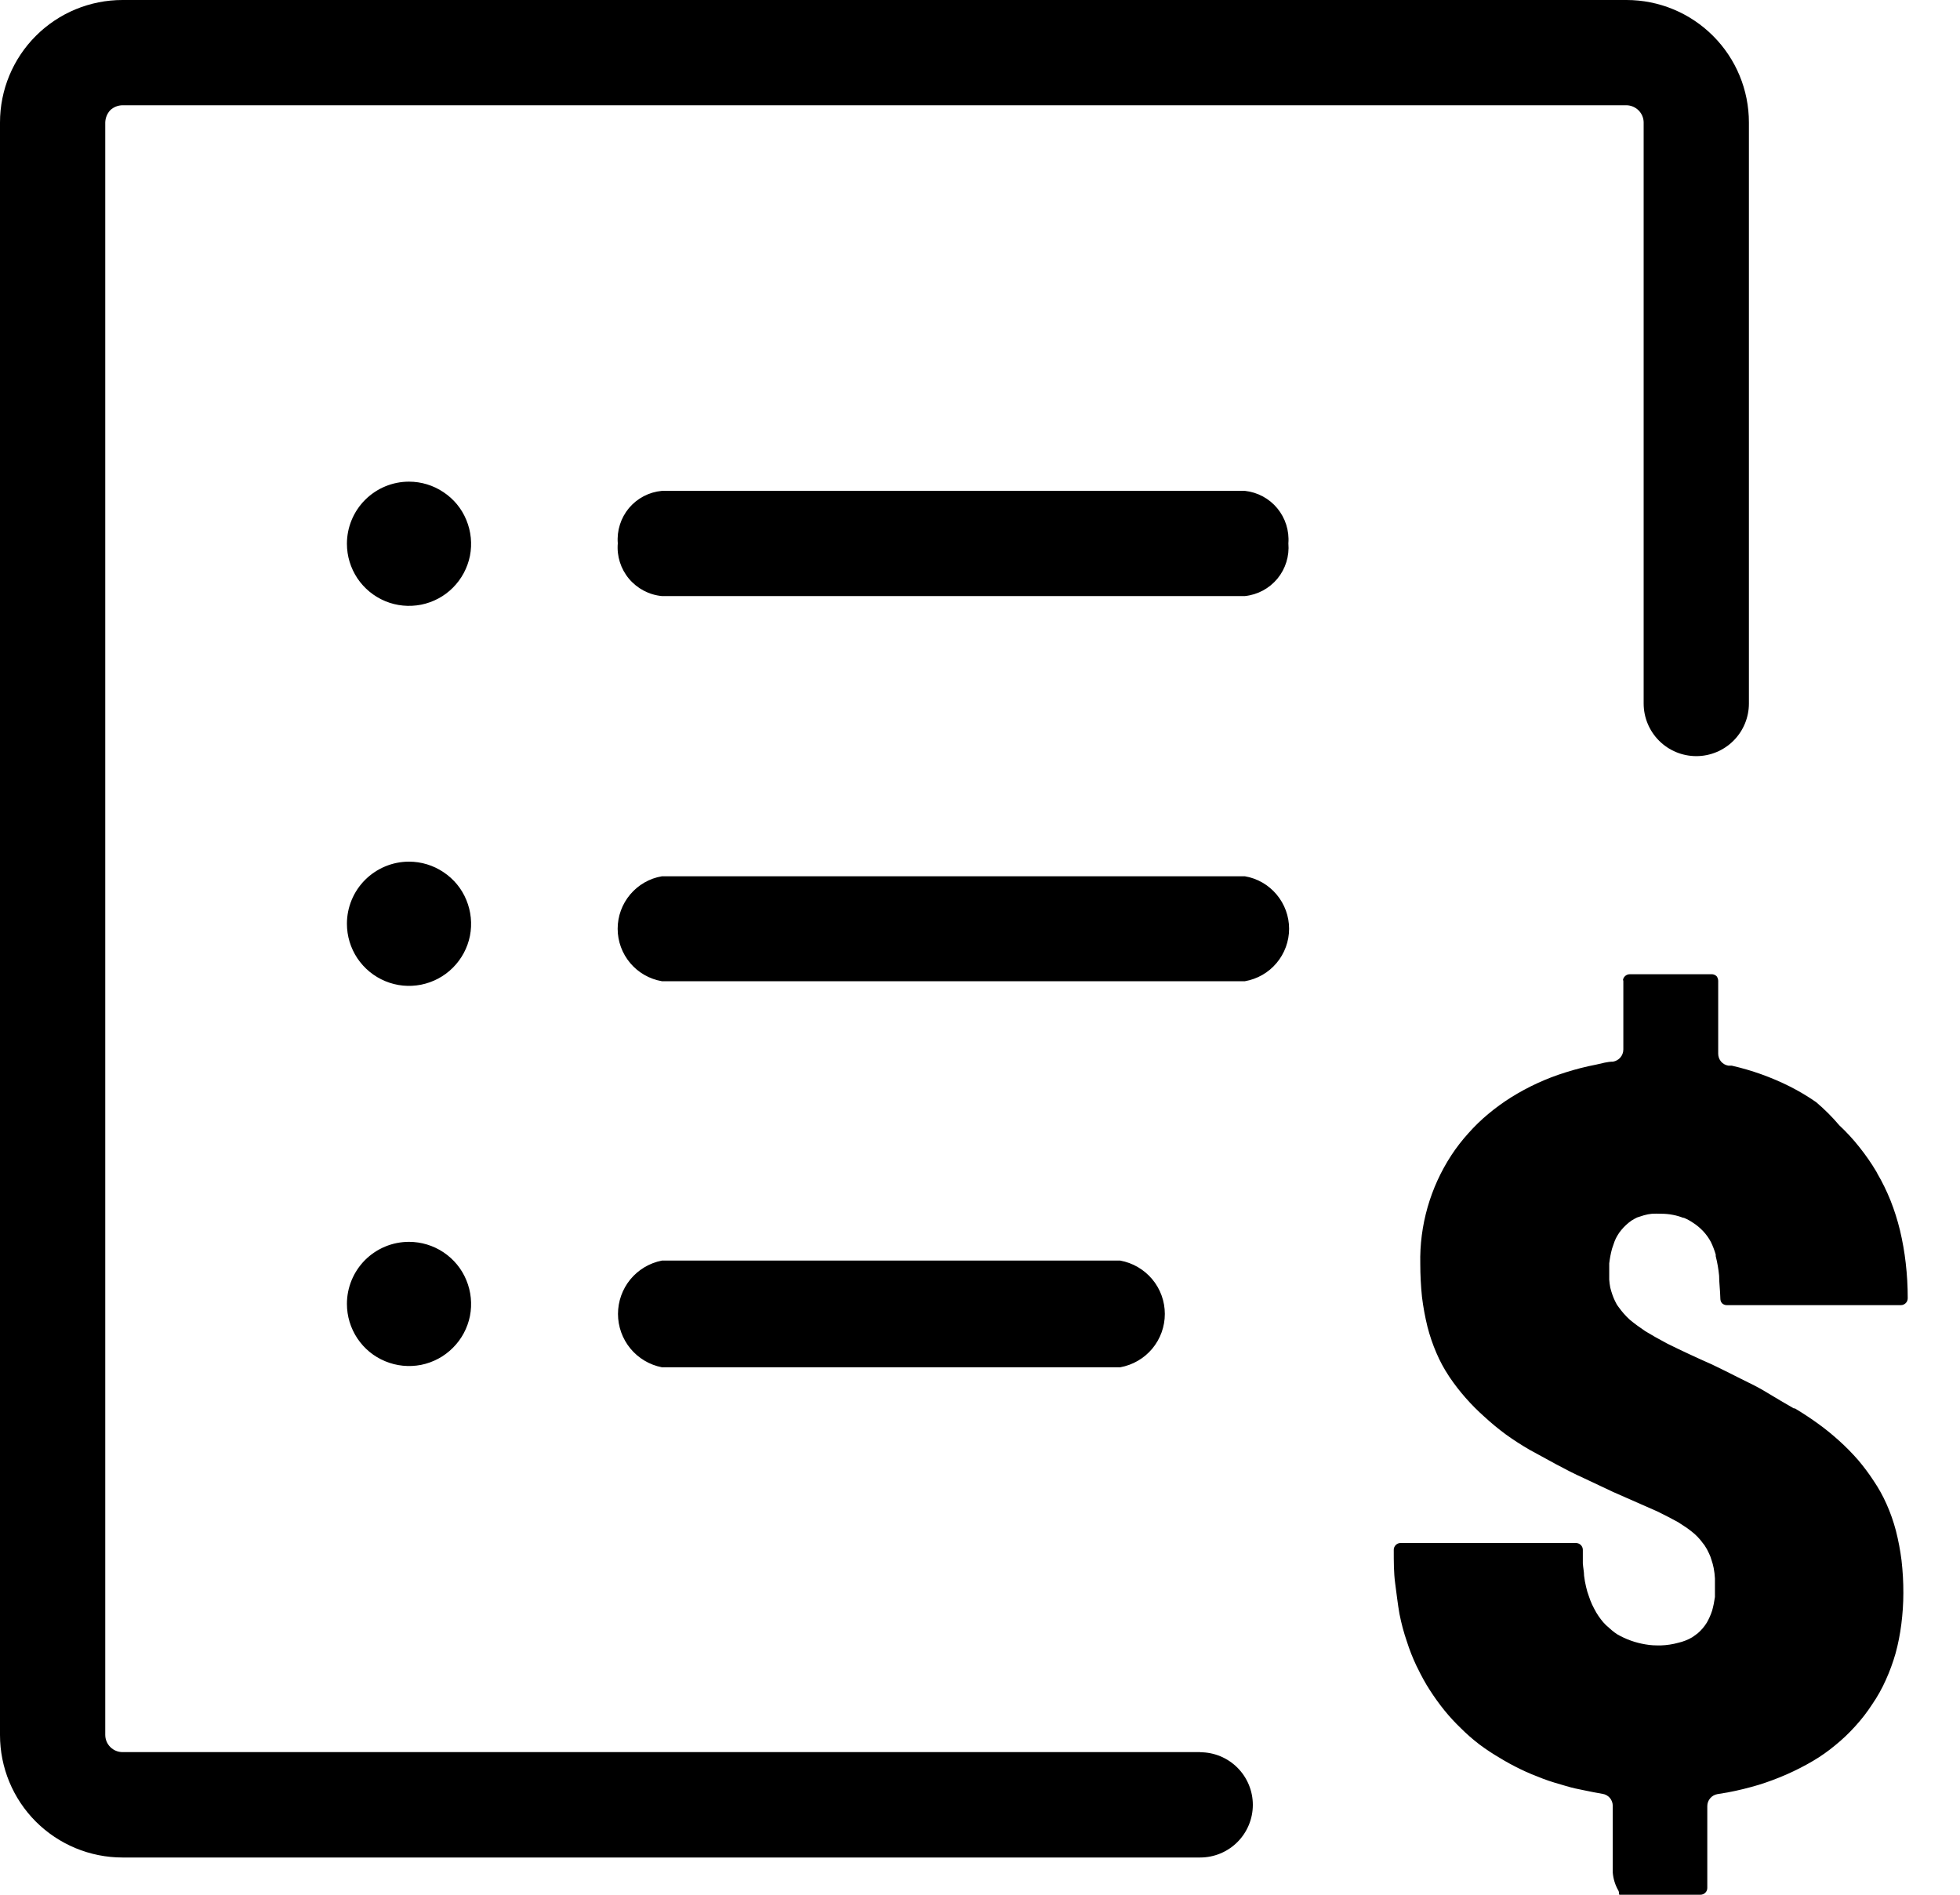 <svg width="30" height="29" viewBox="0 0 30 29" fill="none" xmlns="http://www.w3.org/2000/svg">
<path fill-rule="evenodd" clip-rule="evenodd" d="M10.131 15.018C9.941 14.985 9.77 14.887 9.646 14.74C9.522 14.593 9.454 14.407 9.454 14.215C9.454 14.023 9.522 13.837 9.646 13.69C9.77 13.543 9.941 13.444 10.131 13.412H19.055C19.244 13.444 19.416 13.543 19.539 13.69C19.663 13.837 19.731 14.023 19.731 14.215C19.731 14.407 19.663 14.593 19.539 14.74C19.416 14.887 19.244 14.985 19.055 15.018H10.131ZM24.847 14.994V16.063C24.847 16.108 24.831 16.151 24.802 16.185C24.774 16.219 24.734 16.241 24.69 16.249C24.605 16.249 24.519 16.275 24.433 16.294C24.273 16.325 24.114 16.365 23.958 16.415C23.666 16.506 23.386 16.635 23.127 16.797C23.005 16.874 22.888 16.959 22.777 17.052C22.67 17.141 22.569 17.239 22.476 17.344C22.38 17.45 22.293 17.562 22.215 17.681C21.892 18.175 21.726 18.755 21.739 19.344C21.739 19.513 21.748 19.682 21.765 19.851C21.784 20.004 21.812 20.156 21.849 20.307C21.884 20.444 21.93 20.578 21.986 20.708C22.038 20.83 22.101 20.947 22.174 21.057L22.188 21.079C22.338 21.3 22.516 21.502 22.716 21.68C22.821 21.777 22.931 21.868 23.046 21.953C23.165 22.039 23.288 22.118 23.414 22.191C23.673 22.331 23.97 22.502 24.236 22.621L24.69 22.835L25.365 23.132C25.479 23.189 25.574 23.236 25.686 23.298L25.826 23.39C25.866 23.419 25.902 23.448 25.933 23.474C25.965 23.502 25.995 23.533 26.023 23.566L26.09 23.652C26.116 23.691 26.139 23.732 26.158 23.775C26.174 23.808 26.187 23.841 26.196 23.875V23.875C26.21 23.916 26.222 23.958 26.23 24.001V24.001C26.24 24.053 26.246 24.105 26.249 24.158C26.249 24.215 26.249 24.272 26.249 24.329V24.443C26.239 24.514 26.225 24.584 26.206 24.652C26.185 24.716 26.158 24.777 26.125 24.835C26.087 24.896 26.04 24.952 25.985 24.999L25.904 25.058C25.836 25.098 25.762 25.127 25.686 25.144V25.144C25.6 25.168 25.511 25.181 25.422 25.184C25.334 25.184 25.272 25.184 25.184 25.168C25.034 25.143 24.889 25.092 24.757 25.016C24.726 24.996 24.697 24.975 24.669 24.951L24.581 24.873C24.552 24.845 24.526 24.815 24.502 24.783C24.477 24.75 24.454 24.716 24.433 24.681C24.412 24.643 24.388 24.6 24.369 24.559C24.35 24.518 24.334 24.476 24.32 24.433C24.302 24.386 24.288 24.338 24.277 24.289V24.289C24.263 24.232 24.253 24.175 24.246 24.117C24.246 24.061 24.232 23.996 24.227 23.93C24.227 23.859 24.227 23.79 24.227 23.721C24.227 23.693 24.216 23.667 24.196 23.647C24.186 23.637 24.174 23.629 24.161 23.624C24.148 23.619 24.134 23.616 24.12 23.616H21.438C21.41 23.616 21.383 23.628 21.364 23.647C21.354 23.657 21.346 23.668 21.341 23.681C21.335 23.693 21.333 23.707 21.333 23.721C21.333 23.904 21.333 24.072 21.354 24.229C21.376 24.386 21.392 24.543 21.421 24.704C21.449 24.846 21.486 24.986 21.533 25.122C21.574 25.252 21.624 25.378 21.682 25.5L21.697 25.529C21.753 25.645 21.818 25.766 21.887 25.871C21.956 25.978 22.03 26.081 22.11 26.18C22.188 26.276 22.272 26.367 22.362 26.453C22.447 26.538 22.537 26.617 22.633 26.691L22.654 26.707C22.75 26.778 22.85 26.844 22.953 26.904C23.058 26.969 23.165 27.026 23.276 27.08C23.388 27.135 23.497 27.178 23.614 27.223C23.73 27.268 23.851 27.301 23.963 27.334C24.075 27.368 24.151 27.382 24.244 27.401C24.336 27.42 24.438 27.441 24.529 27.456C24.572 27.462 24.612 27.485 24.641 27.518C24.669 27.552 24.685 27.594 24.685 27.639V28.66C24.693 28.757 24.722 28.852 24.771 28.936C24.79 28.971 24.771 29 24.792 29H26.025C26.04 29 26.053 28.998 26.067 28.992C26.08 28.987 26.092 28.979 26.102 28.969C26.112 28.959 26.12 28.948 26.125 28.934C26.13 28.921 26.133 28.907 26.132 28.893V27.643C26.132 27.599 26.148 27.557 26.176 27.524C26.204 27.49 26.244 27.468 26.287 27.46L26.444 27.434C26.604 27.404 26.762 27.365 26.919 27.318C27.209 27.228 27.488 27.106 27.75 26.952C27.869 26.882 27.982 26.802 28.088 26.714V26.714C28.197 26.626 28.299 26.529 28.394 26.424C28.49 26.319 28.578 26.206 28.655 26.087C28.736 25.969 28.806 25.845 28.864 25.714C28.924 25.582 28.974 25.445 29.014 25.305C29.054 25.159 29.083 25.009 29.102 24.859C29.122 24.701 29.133 24.543 29.133 24.384C29.134 24.216 29.124 24.049 29.105 23.882C29.086 23.729 29.057 23.578 29.019 23.428C28.982 23.288 28.934 23.15 28.874 23.017C28.82 22.895 28.754 22.777 28.679 22.666V22.666C28.607 22.555 28.527 22.449 28.442 22.348C28.351 22.244 28.254 22.145 28.152 22.053C28.05 21.961 27.944 21.874 27.833 21.794C27.719 21.711 27.596 21.63 27.472 21.556H27.456C27.33 21.483 27.197 21.407 27.054 21.319C26.912 21.231 26.793 21.176 26.636 21.098C26.479 21.019 26.349 20.953 26.204 20.884C25.966 20.779 25.747 20.677 25.522 20.566L25.339 20.466L25.184 20.375C25.092 20.311 25.032 20.271 24.947 20.2C24.883 20.142 24.826 20.077 24.776 20.007C24.753 19.978 24.734 19.946 24.719 19.912V19.912C24.703 19.88 24.69 19.846 24.678 19.812C24.666 19.778 24.656 19.743 24.647 19.708C24.639 19.667 24.634 19.626 24.631 19.584V19.456V19.337C24.64 19.261 24.654 19.186 24.674 19.112L24.712 19.002C24.724 18.97 24.739 18.939 24.757 18.91C24.774 18.88 24.794 18.852 24.816 18.826C24.861 18.771 24.914 18.722 24.973 18.681C25 18.664 25.029 18.648 25.058 18.634L25.161 18.601C25.202 18.589 25.244 18.581 25.287 18.577C25.332 18.575 25.378 18.575 25.424 18.577C25.485 18.577 25.545 18.582 25.605 18.594C25.658 18.604 25.711 18.619 25.762 18.639H25.773C25.825 18.66 25.875 18.688 25.921 18.72C25.969 18.751 26.014 18.788 26.054 18.829L26.068 18.843C26.115 18.893 26.155 18.949 26.187 19.009C26.217 19.071 26.242 19.136 26.261 19.202V19.226C26.286 19.324 26.303 19.424 26.313 19.525C26.313 19.63 26.329 19.748 26.332 19.877C26.332 19.902 26.34 19.926 26.356 19.945V19.945C26.375 19.965 26.402 19.976 26.429 19.976H29.095C29.123 19.976 29.149 19.965 29.169 19.945C29.179 19.936 29.187 19.924 29.192 19.911C29.197 19.898 29.2 19.884 29.2 19.869C29.2 19.689 29.19 19.509 29.169 19.33C29.15 19.161 29.12 18.994 29.081 18.829C29.043 18.674 28.995 18.521 28.936 18.373C28.879 18.232 28.813 18.095 28.736 17.964L28.72 17.933C28.642 17.801 28.554 17.675 28.458 17.555C28.365 17.437 28.262 17.326 28.152 17.223C28.044 17.095 27.925 16.977 27.798 16.869C27.67 16.78 27.537 16.701 27.399 16.631C27.115 16.488 26.815 16.381 26.505 16.31H26.453C26.41 16.303 26.371 16.281 26.342 16.247C26.314 16.214 26.299 16.171 26.299 16.128V15.011C26.298 14.986 26.29 14.962 26.275 14.942V14.942C26.265 14.932 26.253 14.924 26.24 14.919C26.227 14.913 26.213 14.911 26.199 14.911H24.947C24.918 14.911 24.891 14.922 24.871 14.942C24.851 14.961 24.84 14.988 24.84 15.016L24.847 14.994ZM18.37 26.819C18.584 26.819 18.789 26.904 18.94 27.055C19.091 27.206 19.176 27.411 19.176 27.624C19.176 27.838 19.091 28.043 18.94 28.194C18.789 28.345 18.584 28.43 18.37 28.43H1.875C1.377 28.43 0.901 28.232 0.549 27.881C0.197 27.529 0 27.052 0 26.555L0 1.875C0 1.377 0.197 0.901 0.549 0.549C0.901 0.197 1.377 0 1.875 0L24.895 0C25.392 0 25.868 0.197 26.22 0.549C26.572 0.901 26.769 1.377 26.769 1.875V10.768C26.769 10.981 26.684 11.186 26.533 11.337C26.382 11.488 26.177 11.573 25.964 11.573C25.75 11.573 25.545 11.488 25.394 11.337C25.243 11.186 25.158 10.981 25.158 10.768V1.875C25.158 1.805 25.129 1.738 25.08 1.689C25.03 1.64 24.964 1.612 24.895 1.611H1.875C1.805 1.612 1.738 1.639 1.687 1.687C1.64 1.738 1.613 1.805 1.611 1.875V26.553C1.611 26.623 1.639 26.69 1.688 26.739C1.738 26.789 1.805 26.817 1.875 26.817H18.37V26.819ZM10.131 20.927C9.941 20.89 9.771 20.788 9.648 20.639C9.526 20.49 9.459 20.303 9.459 20.111C9.459 19.918 9.526 19.731 9.648 19.582C9.771 19.433 9.941 19.331 10.131 19.294H17.147C17.338 19.329 17.511 19.43 17.636 19.579C17.761 19.728 17.829 19.916 17.829 20.111C17.829 20.305 17.761 20.493 17.636 20.643C17.511 20.792 17.338 20.892 17.147 20.927H10.131ZM10.131 9.123C9.935 9.105 9.754 9.009 9.627 8.858C9.501 8.707 9.439 8.512 9.456 8.316C9.44 8.12 9.502 7.926 9.628 7.775C9.755 7.625 9.935 7.531 10.131 7.513H19.055C19.248 7.534 19.426 7.629 19.55 7.779C19.674 7.929 19.735 8.121 19.72 8.316C19.737 8.511 19.677 8.705 19.553 8.856C19.428 9.007 19.249 9.103 19.055 9.123H10.131ZM6.26 19.007C6.448 19.007 6.632 19.063 6.788 19.167C6.945 19.272 7.067 19.42 7.138 19.594C7.21 19.767 7.229 19.958 7.193 20.143C7.156 20.327 7.065 20.497 6.932 20.629C6.8 20.762 6.63 20.853 6.446 20.89C6.261 20.926 6.07 20.907 5.897 20.835C5.723 20.764 5.575 20.642 5.47 20.485C5.366 20.329 5.31 20.145 5.31 19.957C5.31 19.705 5.41 19.464 5.588 19.285C5.767 19.107 6.008 19.007 6.26 19.007ZM6.26 13.188C6.448 13.188 6.632 13.244 6.788 13.349C6.945 13.453 7.067 13.601 7.138 13.775C7.21 13.949 7.229 14.14 7.193 14.324C7.156 14.509 7.065 14.678 6.932 14.811C6.8 14.944 6.63 15.034 6.446 15.071C6.261 15.108 6.07 15.089 5.897 15.017C5.723 14.945 5.575 14.823 5.47 14.667C5.366 14.511 5.31 14.327 5.31 14.139C5.31 13.887 5.41 13.645 5.588 13.467C5.767 13.289 6.008 13.188 6.26 13.188ZM6.26 7.372C6.448 7.372 6.632 7.428 6.788 7.533C6.945 7.637 7.067 7.785 7.138 7.959C7.21 8.133 7.229 8.324 7.193 8.508C7.156 8.692 7.065 8.862 6.932 8.995C6.8 9.128 6.63 9.218 6.446 9.255C6.261 9.291 6.07 9.273 5.897 9.201C5.723 9.129 5.575 9.007 5.47 8.851C5.366 8.694 5.31 8.511 5.31 8.323C5.31 8.071 5.41 7.829 5.588 7.651C5.767 7.472 6.008 7.372 6.26 7.372Z" fill="black"/>
</svg>
